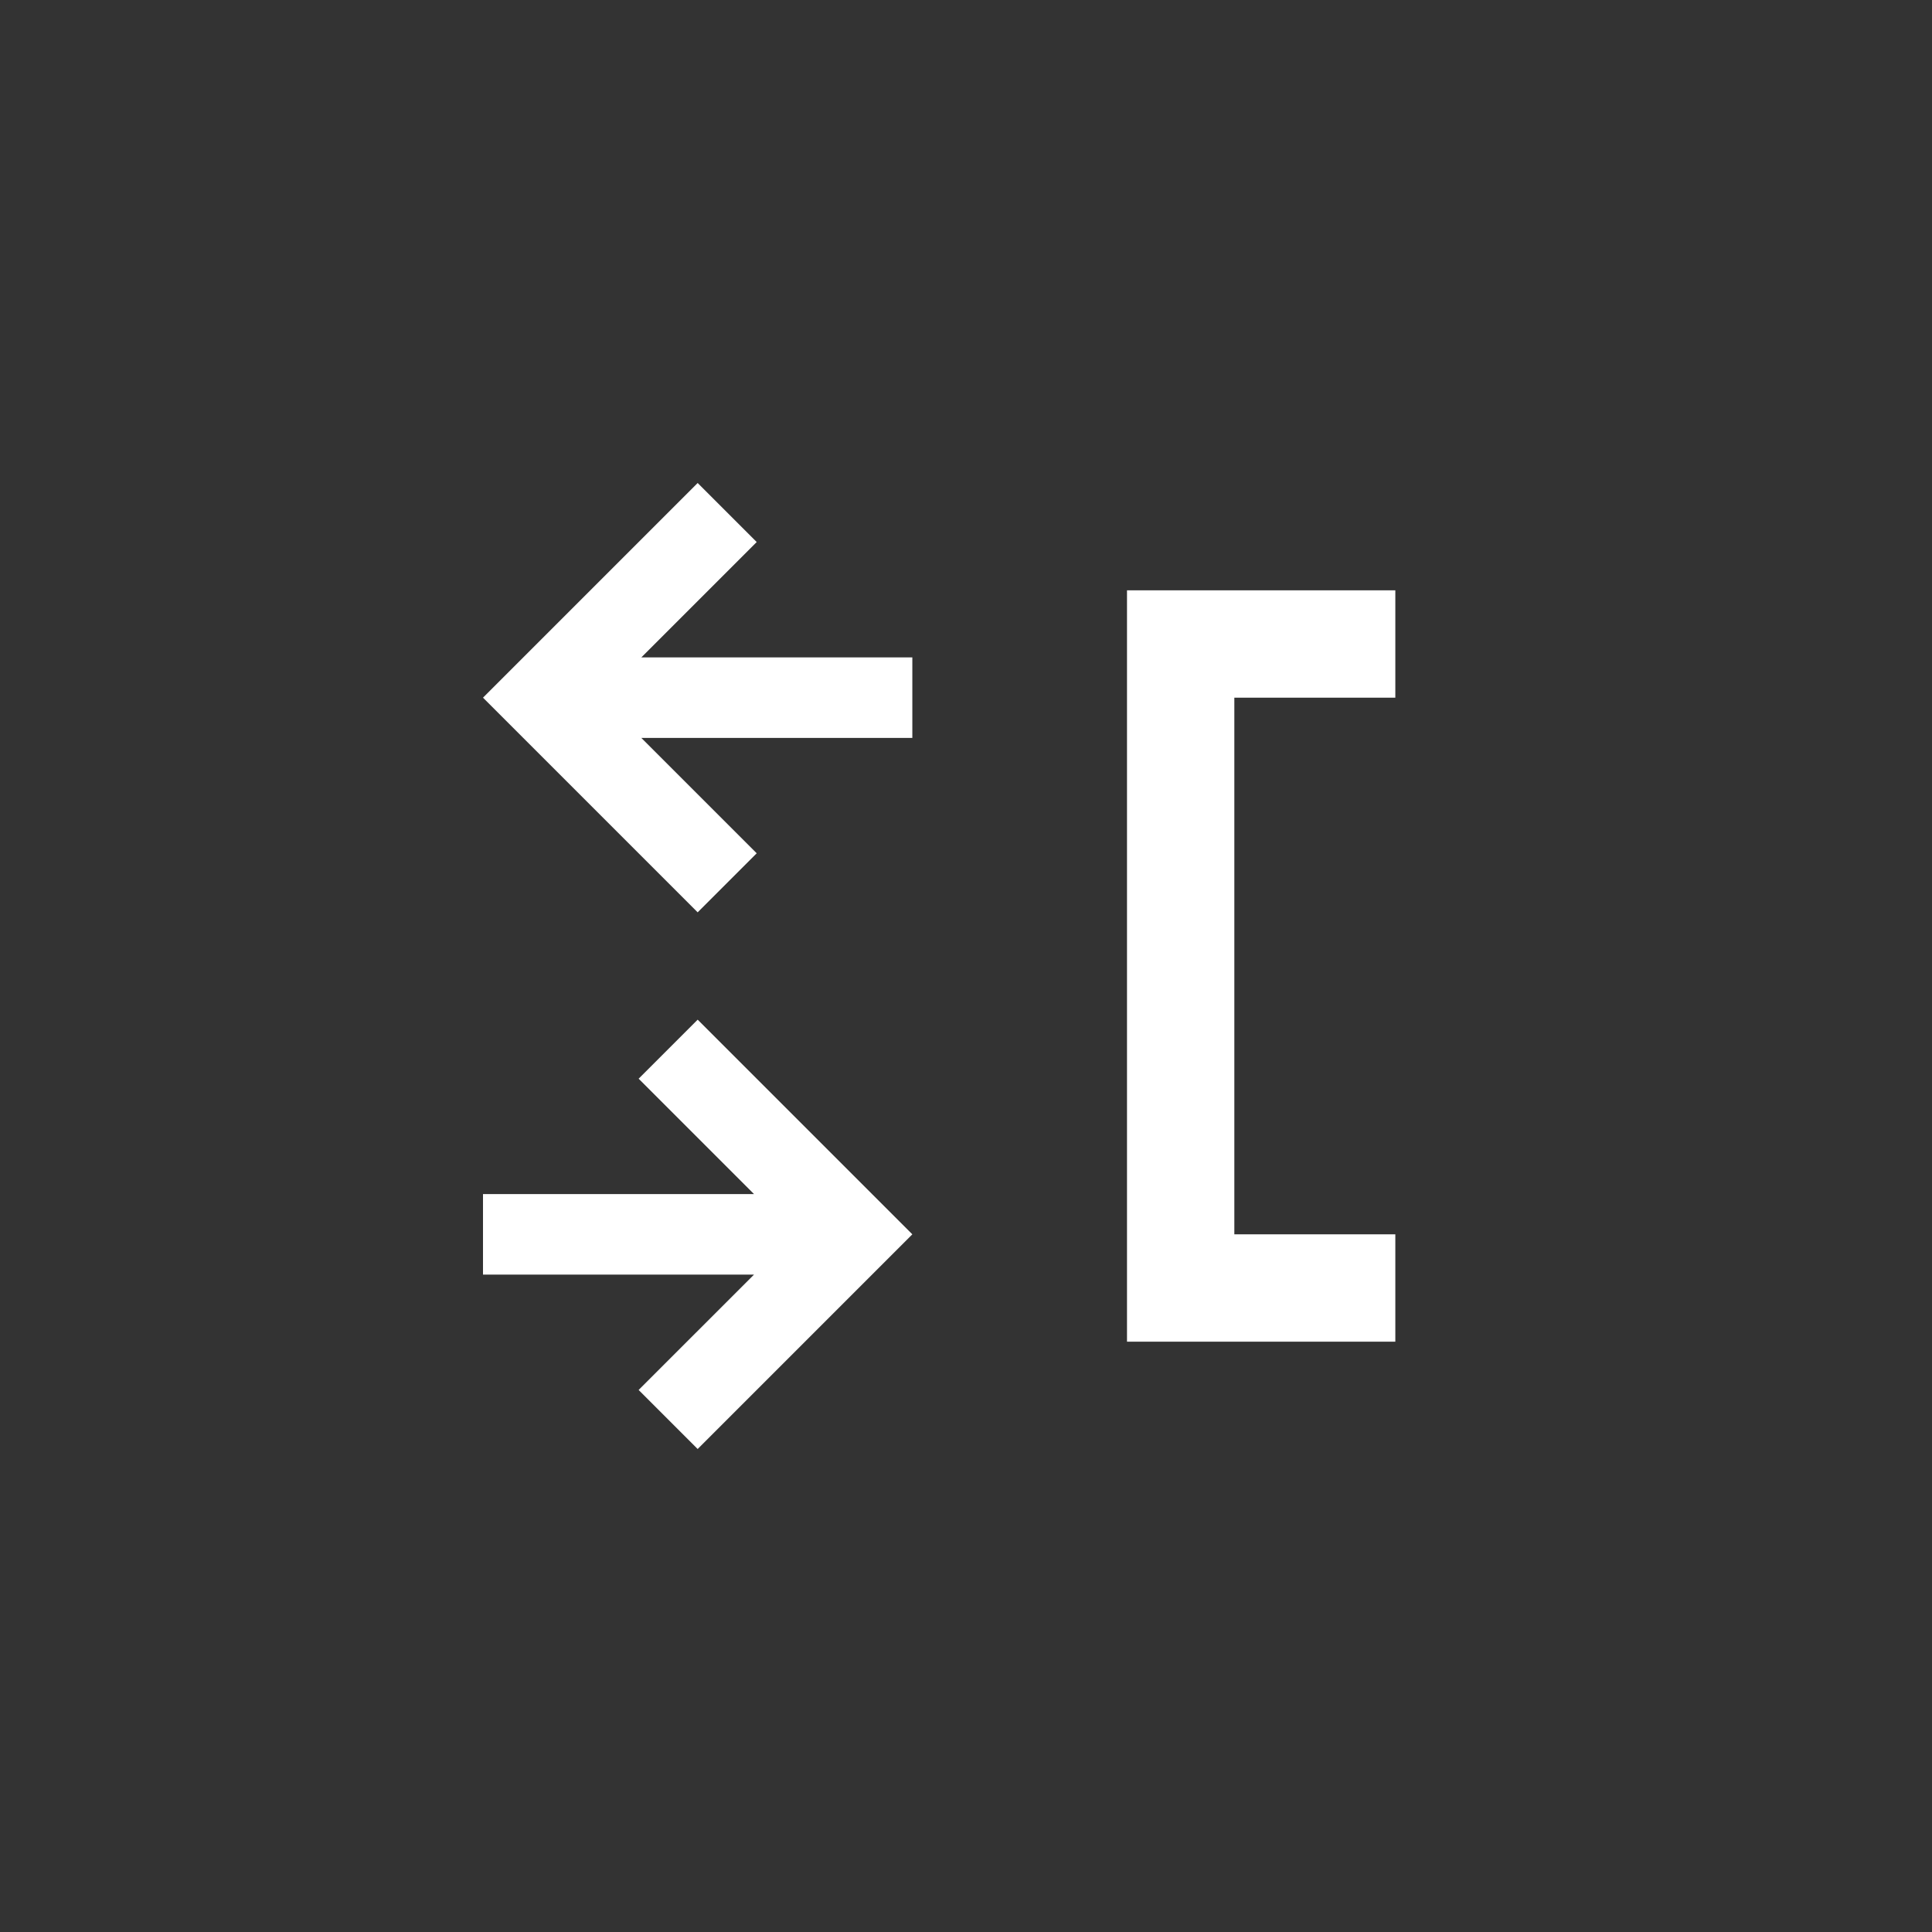 <svg xmlns="http://www.w3.org/2000/svg" height="36" width="36" viewBox="0 0 36 36">
  <rect x="0" y="0" width="36" height="36" fill="#333333" stroke="none"/>
  <path fill="#fff" d="M 26,25 V 23 H 23 V 13 h 3 v -2 h -5 v 14 z m -9,-2 -4,-4 -1.1,1.1 2.15,2.15 H 9 v 1.5 h 5.05 L 11.9,25.9 13,27 Z M 17,12.25 H 11.95 L 14.1,10.1 13,9 l -4,4 4,4 1.1,-1.1 -2.15,-2.15 H 17 Z"/>
</svg>
